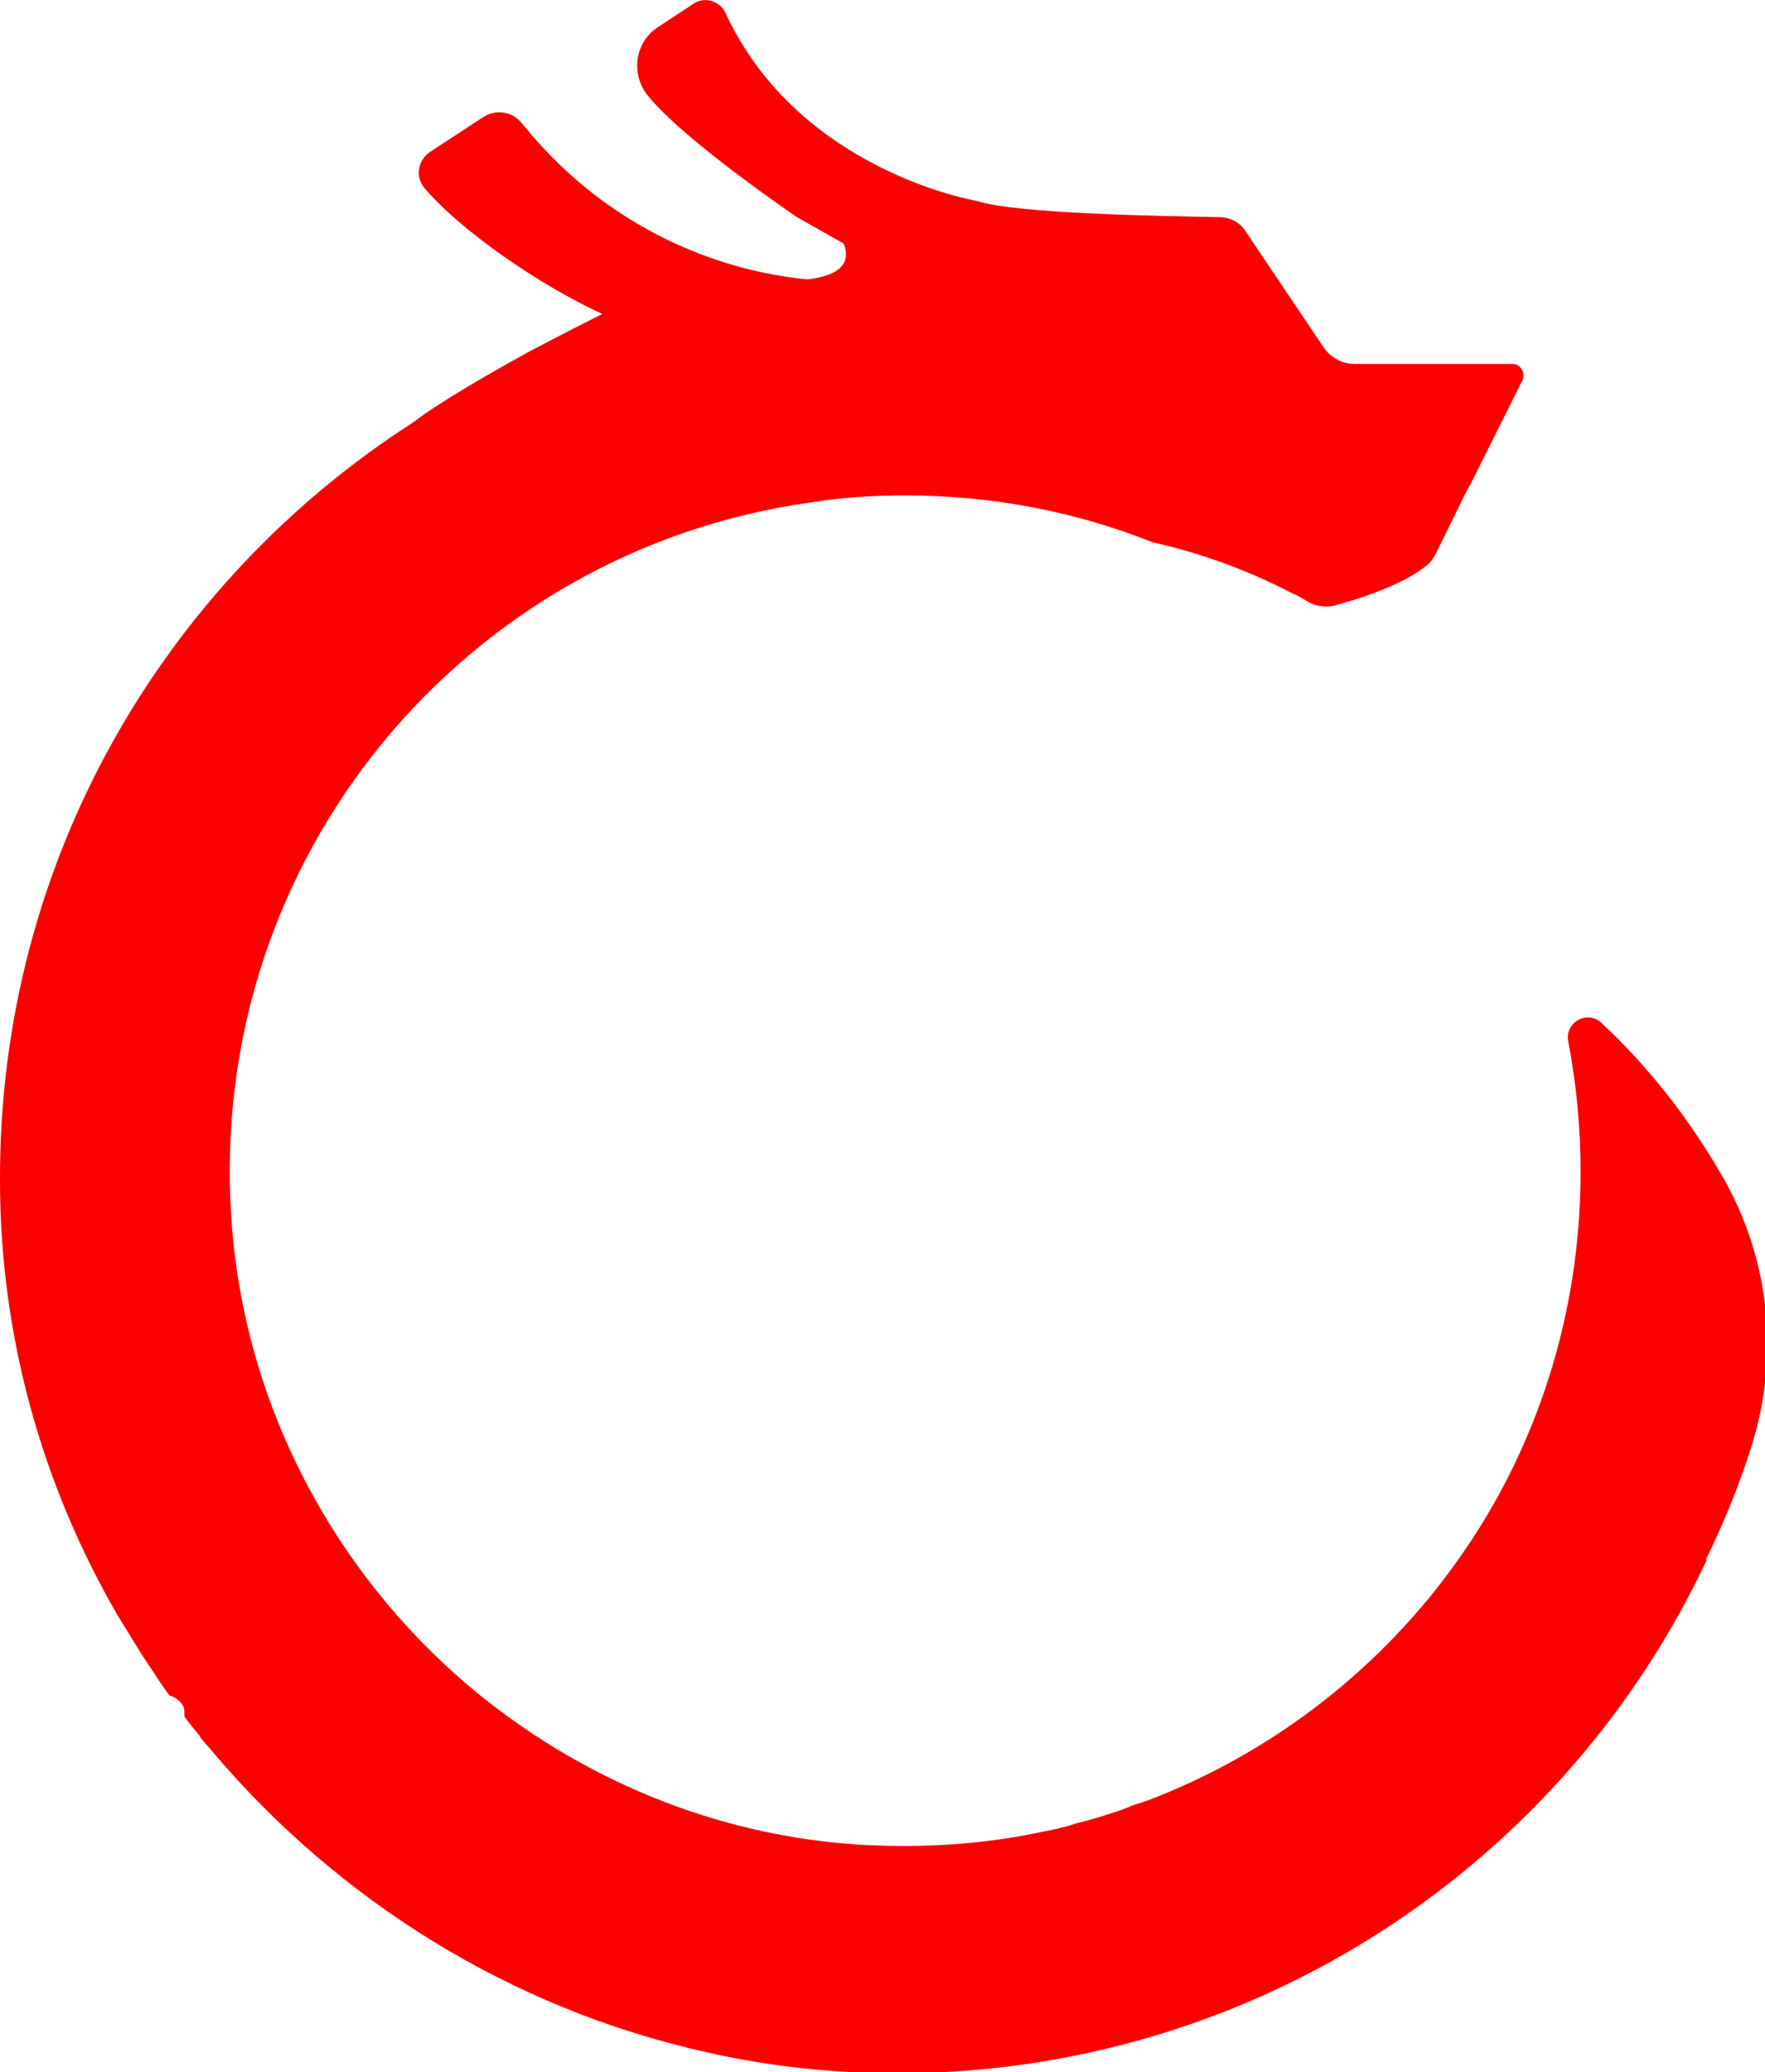 <svg version="1.1" id="图层_1" x="0px" y="0px" width="173.2px" height="203.3px" viewBox="0 0 173.2 203.3" enable-background="new 0 0 173.2 203.3" xml:space="preserve" xmlns="http://www.w3.org/2000/svg" xmlns:xlink="http://www.w3.org/1999/xlink" xmlns:xml="http://www.w3.org/XML/1998/namespace">
  <path fill="#FC0000" d="M82.8,23.9l-4.6-2.6c0,0-11.2-7.6-14.7-12c-1.6-2.1-1.2-5.1,1-6.6L68,0.4c1.1-0.8,2.7-0.3,3.2,0.9
	c7.2,15.5,24.6,18.4,24.6,18.4c3.9,1.3,18.8,1.5,23.8,1.6c1.1,0,2.1,0.5,2.7,1.5l7.6,11.3c0.7,1,1.8,1.6,3,1.6h15.5
	c0.8,0,1.3,0.8,1,1.6l-5.1,10.2L144,48l-3.1,6.3c-0.2,0.4-0.4,0.7-0.7,1c-1.4,1.2-3.3,2.1-5.2,2.8c-1.5,0.6-3,1-4,1.3
	c-0.9,0.2-1.9,0.1-2.7-0.4c-0.5-0.3-1-0.6-1.5-0.8c-4.8-2.5-9.6-4.1-13.7-5c-7.5-3-15.7-4.6-24.3-4.6c-3.2,0-6.3,0.2-9.3,0.7
	C45.8,54,20.3,84,22.7,119.5c1.2,18.3,10.1,34.7,23.3,45.9c10.7,9,24.2,14.8,38.9,15.6c6,0.3,11.8-0.1,17.4-1.3
	c0.5-0.1,1-0.2,1.5-0.3c0.1,0,0.2-0.1,0.3-0.1c0.5-0.1,0.9-0.2,1.4-0.4c1.3-0.3,2.6-0.7,3.8-1.1c0.4-0.1,0.9-0.3,1.4-0.5
	c0.1,0,0.1,0,0.2-0.1c0.6-0.2,1.2-0.4,1.8-0.6c12.3-4.7,22.9-13,30.4-23.6l0,0c7.6-10.7,12-23.9,12-38c0-4.4-0.4-8.6-1.2-12.8
	c-0.4-1.9,1.9-3.2,3.3-1.8c4.6,4.3,8.5,9.3,11.7,14.8c4.8,8.2,5.8,17.9,2.9,26.9c-1.2,3.8-2.7,7.4-4.4,10.9h0.1
	c-14,29.8-44.2,50.3-79.3,50.4c-6.5,0-12.9-0.7-19-2.1c-19.2-4.3-36-14.9-48.3-29.4c-0.4-0.5-0.8-0.9-1.2-1.4l-0.1-0.2
	c-0.5-0.6-1-1.2-1.5-1.9V168c0-0.9-0.7-1.4-1.5-1.7l0,0c-0.5-0.7-1-1.4-1.5-2.2c-0.4-0.6-0.8-1.2-1.2-1.8c-0.8-1.3-1.6-2.6-2.4-3.9
	C4.2,145.8,0,131.2,0,115.8c-0.1-31.3,16.1-58.7,40.6-74.4c2.3-1.8,7.3-4.7,11.5-7c3.8-2,7-3.6,7-3.6c-6.3-2.9-13.9-8.2-17.4-12.3
	c-1-1.1-0.7-2.8,0.5-3.6l5.2-3.4c1.2-0.8,2.9-0.6,3.8,0.6l0.6,0.7c6.8,8.2,16.6,13.5,27.3,14.6c0.1,0,0.1,0,0.2,0
	C82.5,27,83.5,25.8,82.8,23.9z" class="color c1"/>
</svg>